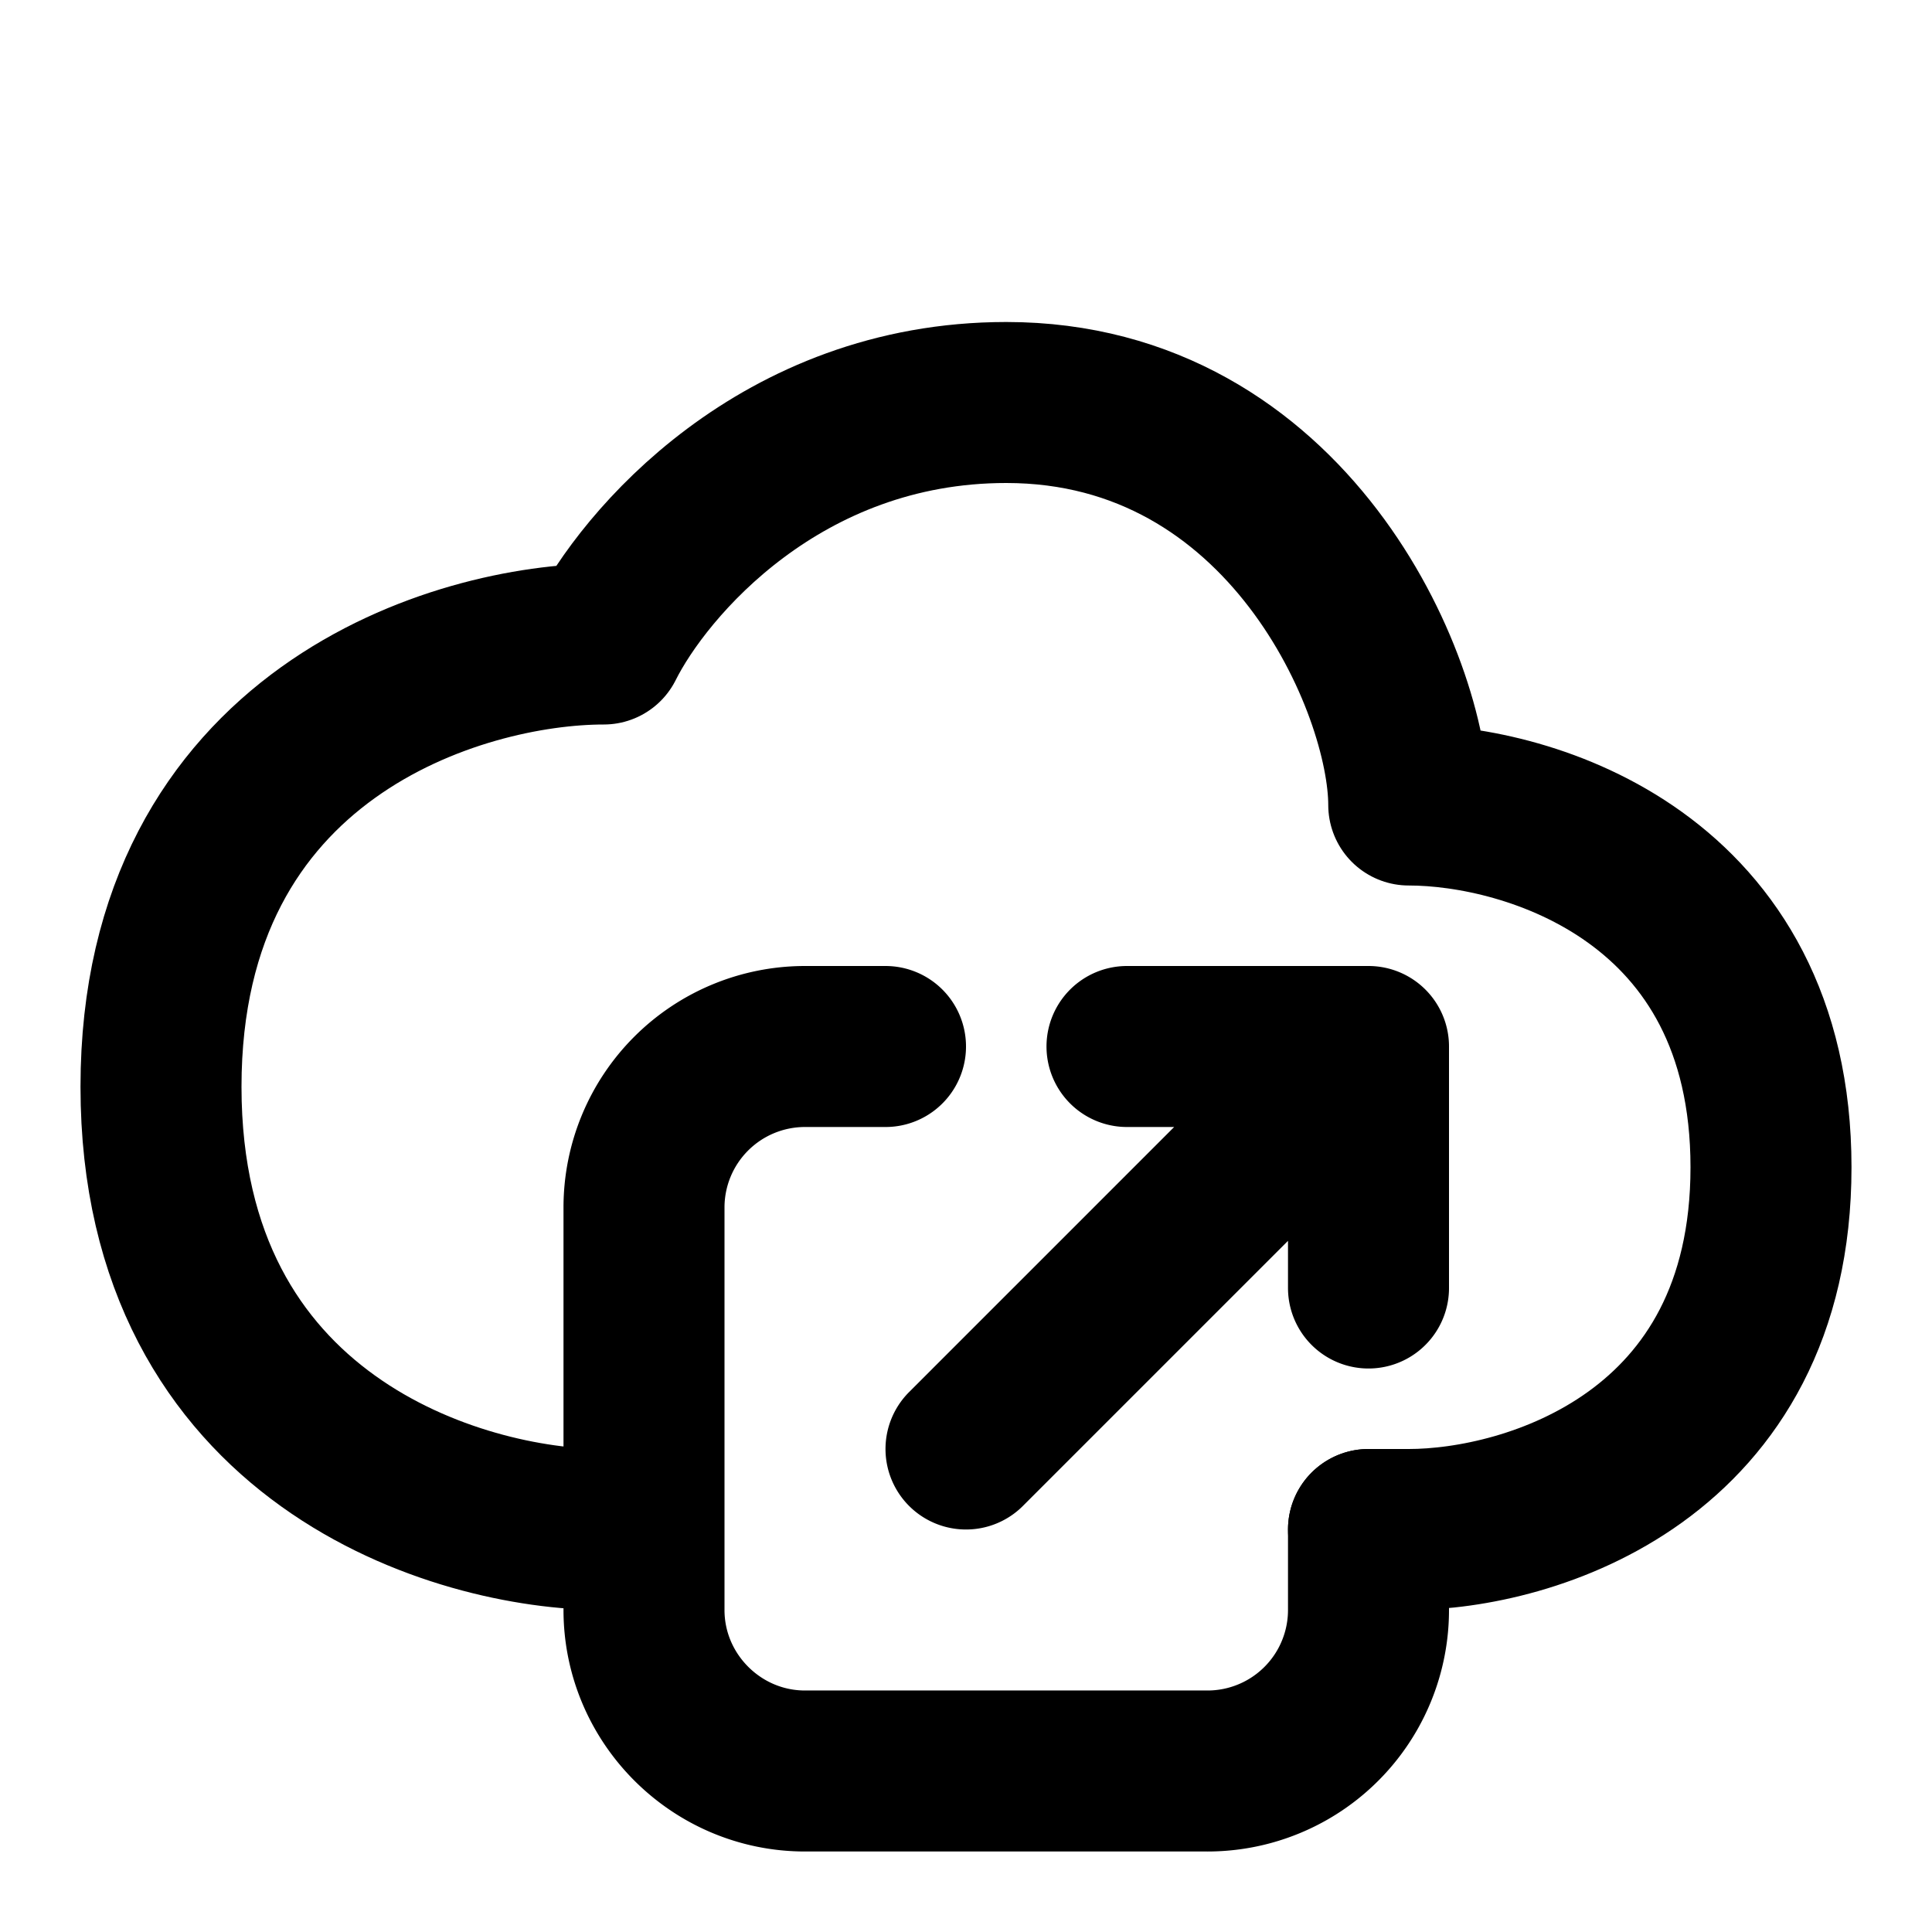 <svg fill="none" xmlns="http://www.w3.org/2000/svg" viewBox="0 0 24 24"><path d="M7.5 19C5.7 19 2 17.9 2 13.5S5.7 8 7.5 8c.5-1 2.2-3 5-3 3.5 0 5 3.5 5 5 1.5 0 4.5.9 4.5 4.5S19 19 17.5 19H17" stroke="currentColor" stroke-width="2" stroke-linecap="round" stroke-linejoin="round"/><path d="M11 13h-1a2 2 0 00-2 2v5c0 1.1.9 2 2 2h5a2 2 0 002-2v-1m-5-1l5-5m0 0h-3m3 0v3" stroke="currentColor" stroke-width="2" stroke-linecap="round" stroke-linejoin="round"/></svg>